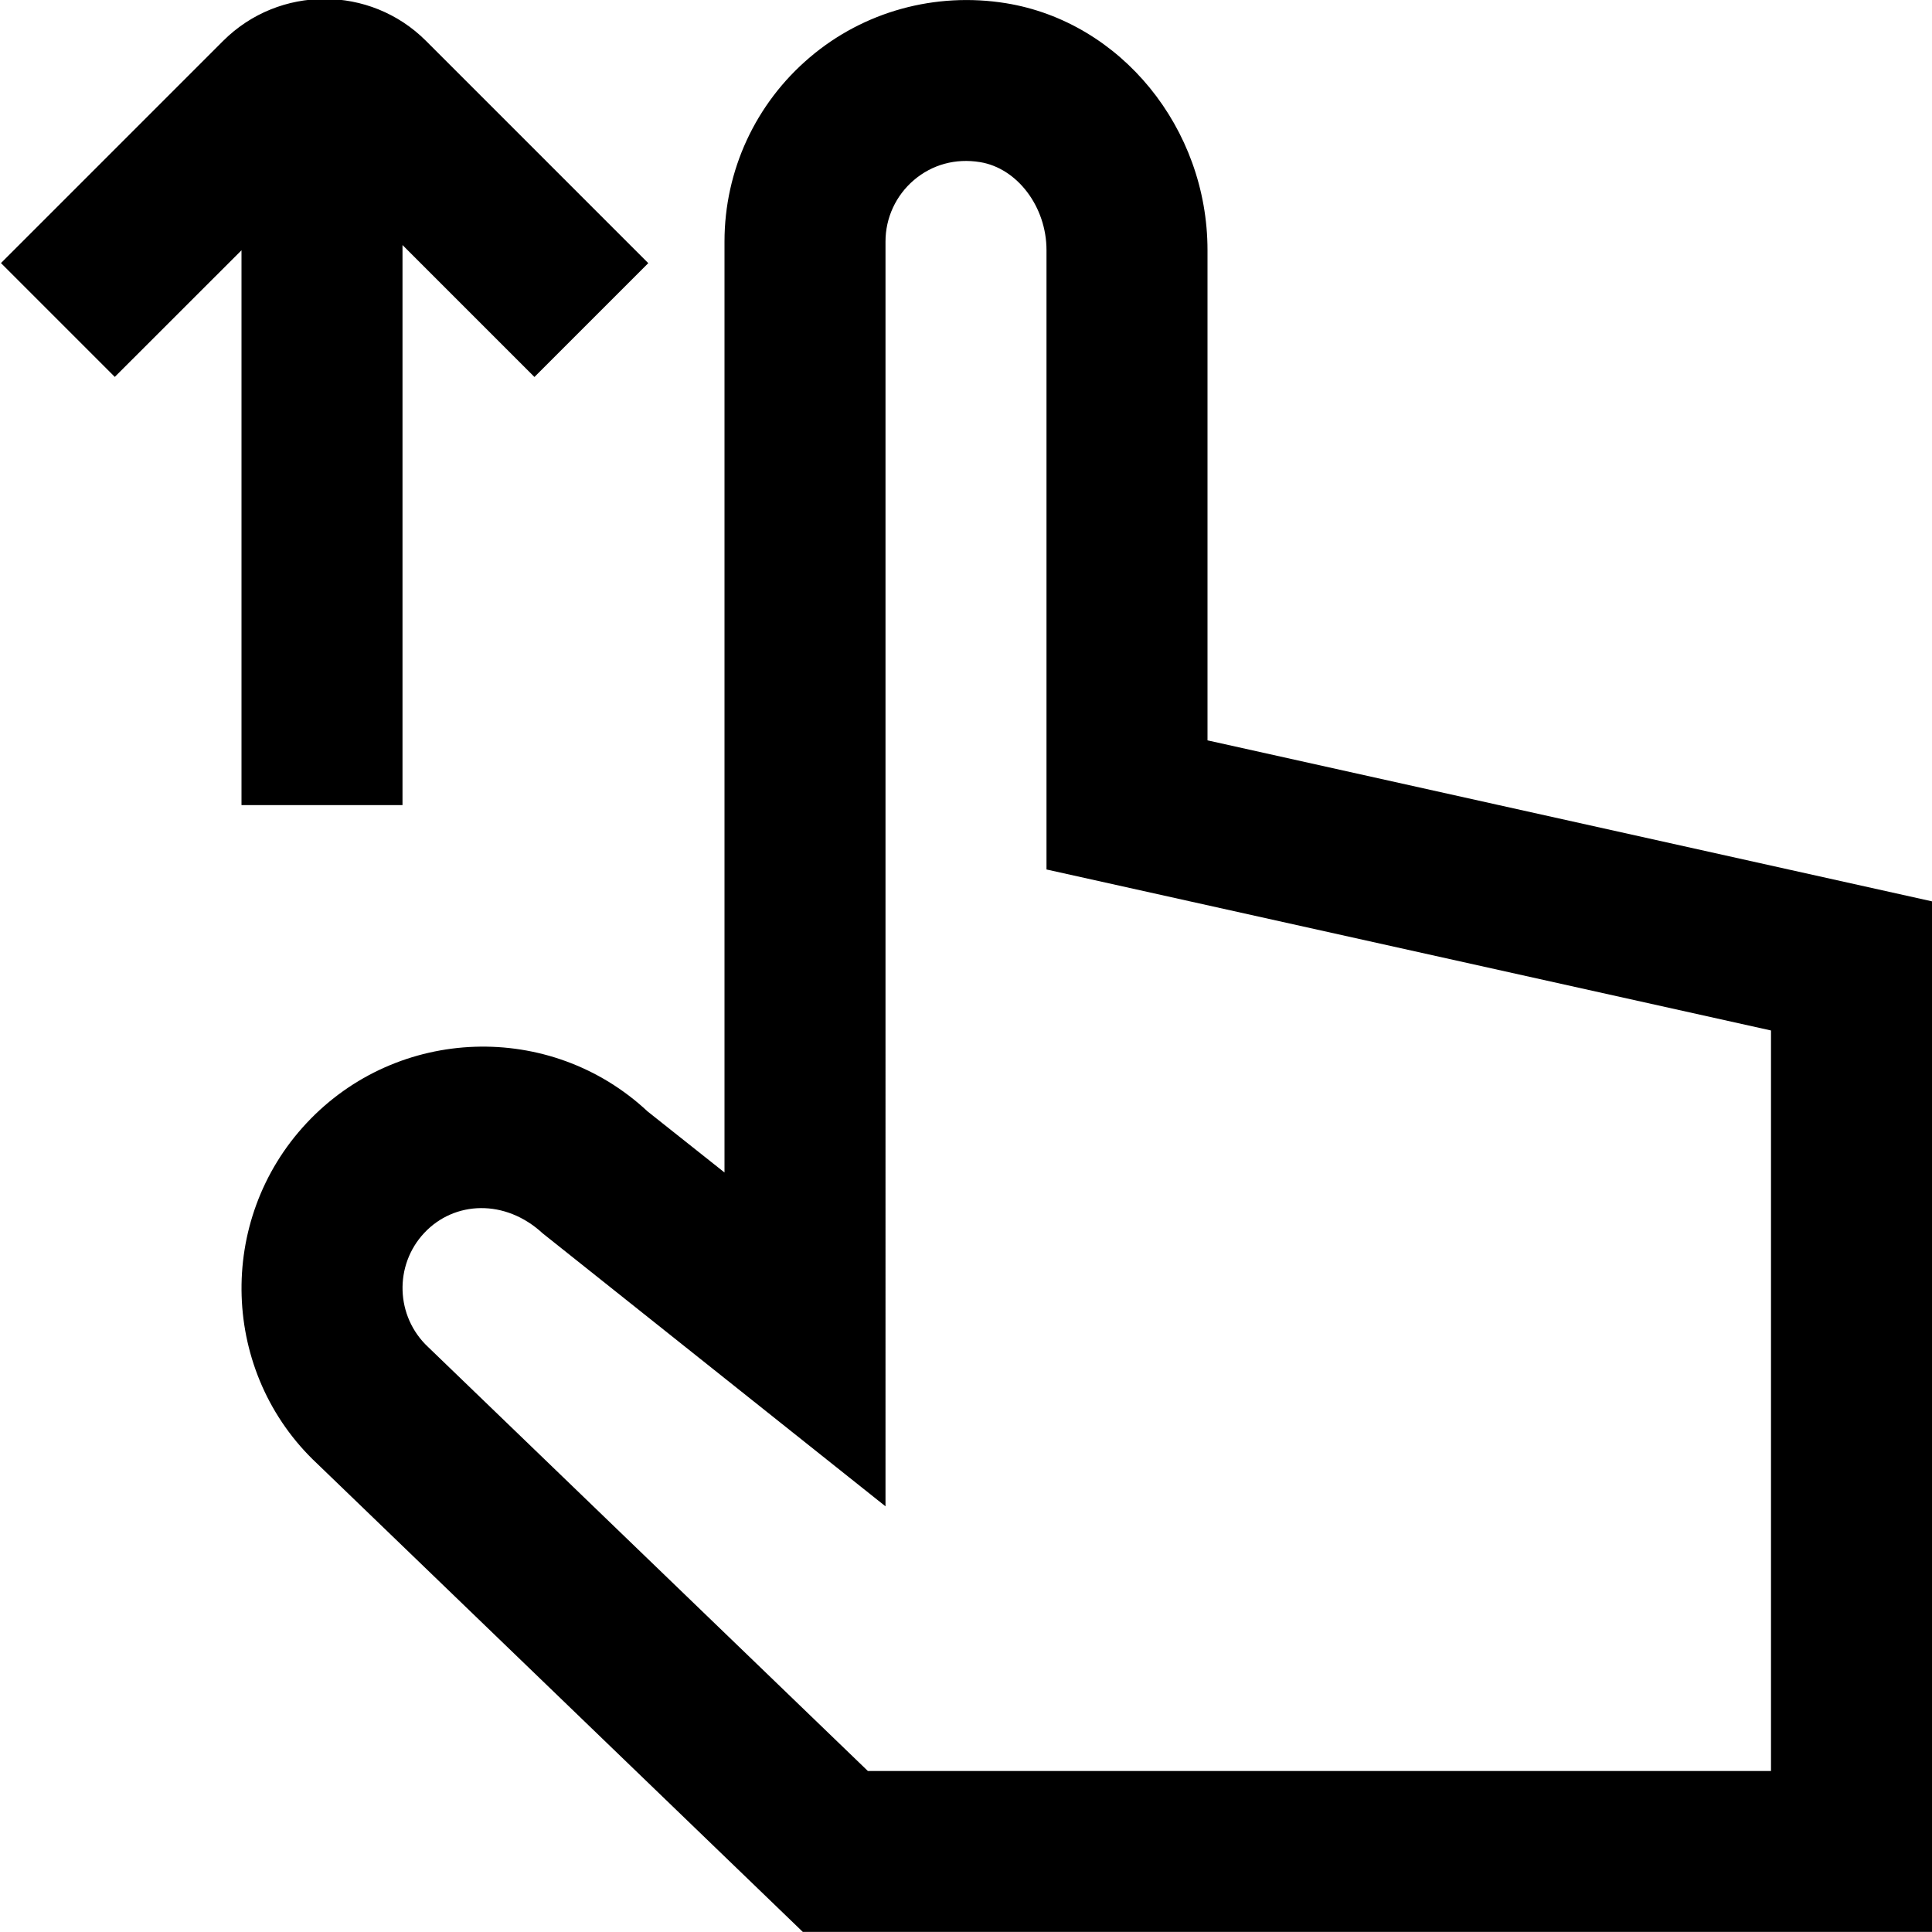 <?xml version="1.0" encoding="UTF-8"?>
<svg xmlns="http://www.w3.org/2000/svg" id="Layer_1" data-name="Layer 1" viewBox="0 0 24 24">
  <path d="m15,9.198V3.107c0-1.516-1.076-2.835-2.503-3.067-.878-.142-1.768.102-2.439.674-.672.571-1.058,1.404-1.058,2.286v11.565l-.955-.758c-1.207-1.128-3.107-1.063-4.236.144-1.13,1.208-1.066,3.11.13,4.23l6.034,5.818h14.027v-12.802l-9-2Zm7,12.802h-11.219l-5.464-5.268c-.403-.378-.424-1.013-.047-1.416.376-.401,1.008-.423,1.47.004l4.26,3.392V3c0-.294.129-.572.353-.763.227-.193.517-.273.822-.223.462.075.825.555.825,1.093v7.694l9,2v9.198ZM3,10V3.109l-1.574,1.573L.012,3.268,2.773.507c.694-.692,1.824-.694,2.518,0l2.762,2.762-1.414,1.414-1.639-1.639v6.957h-2Z"/>
</svg>
